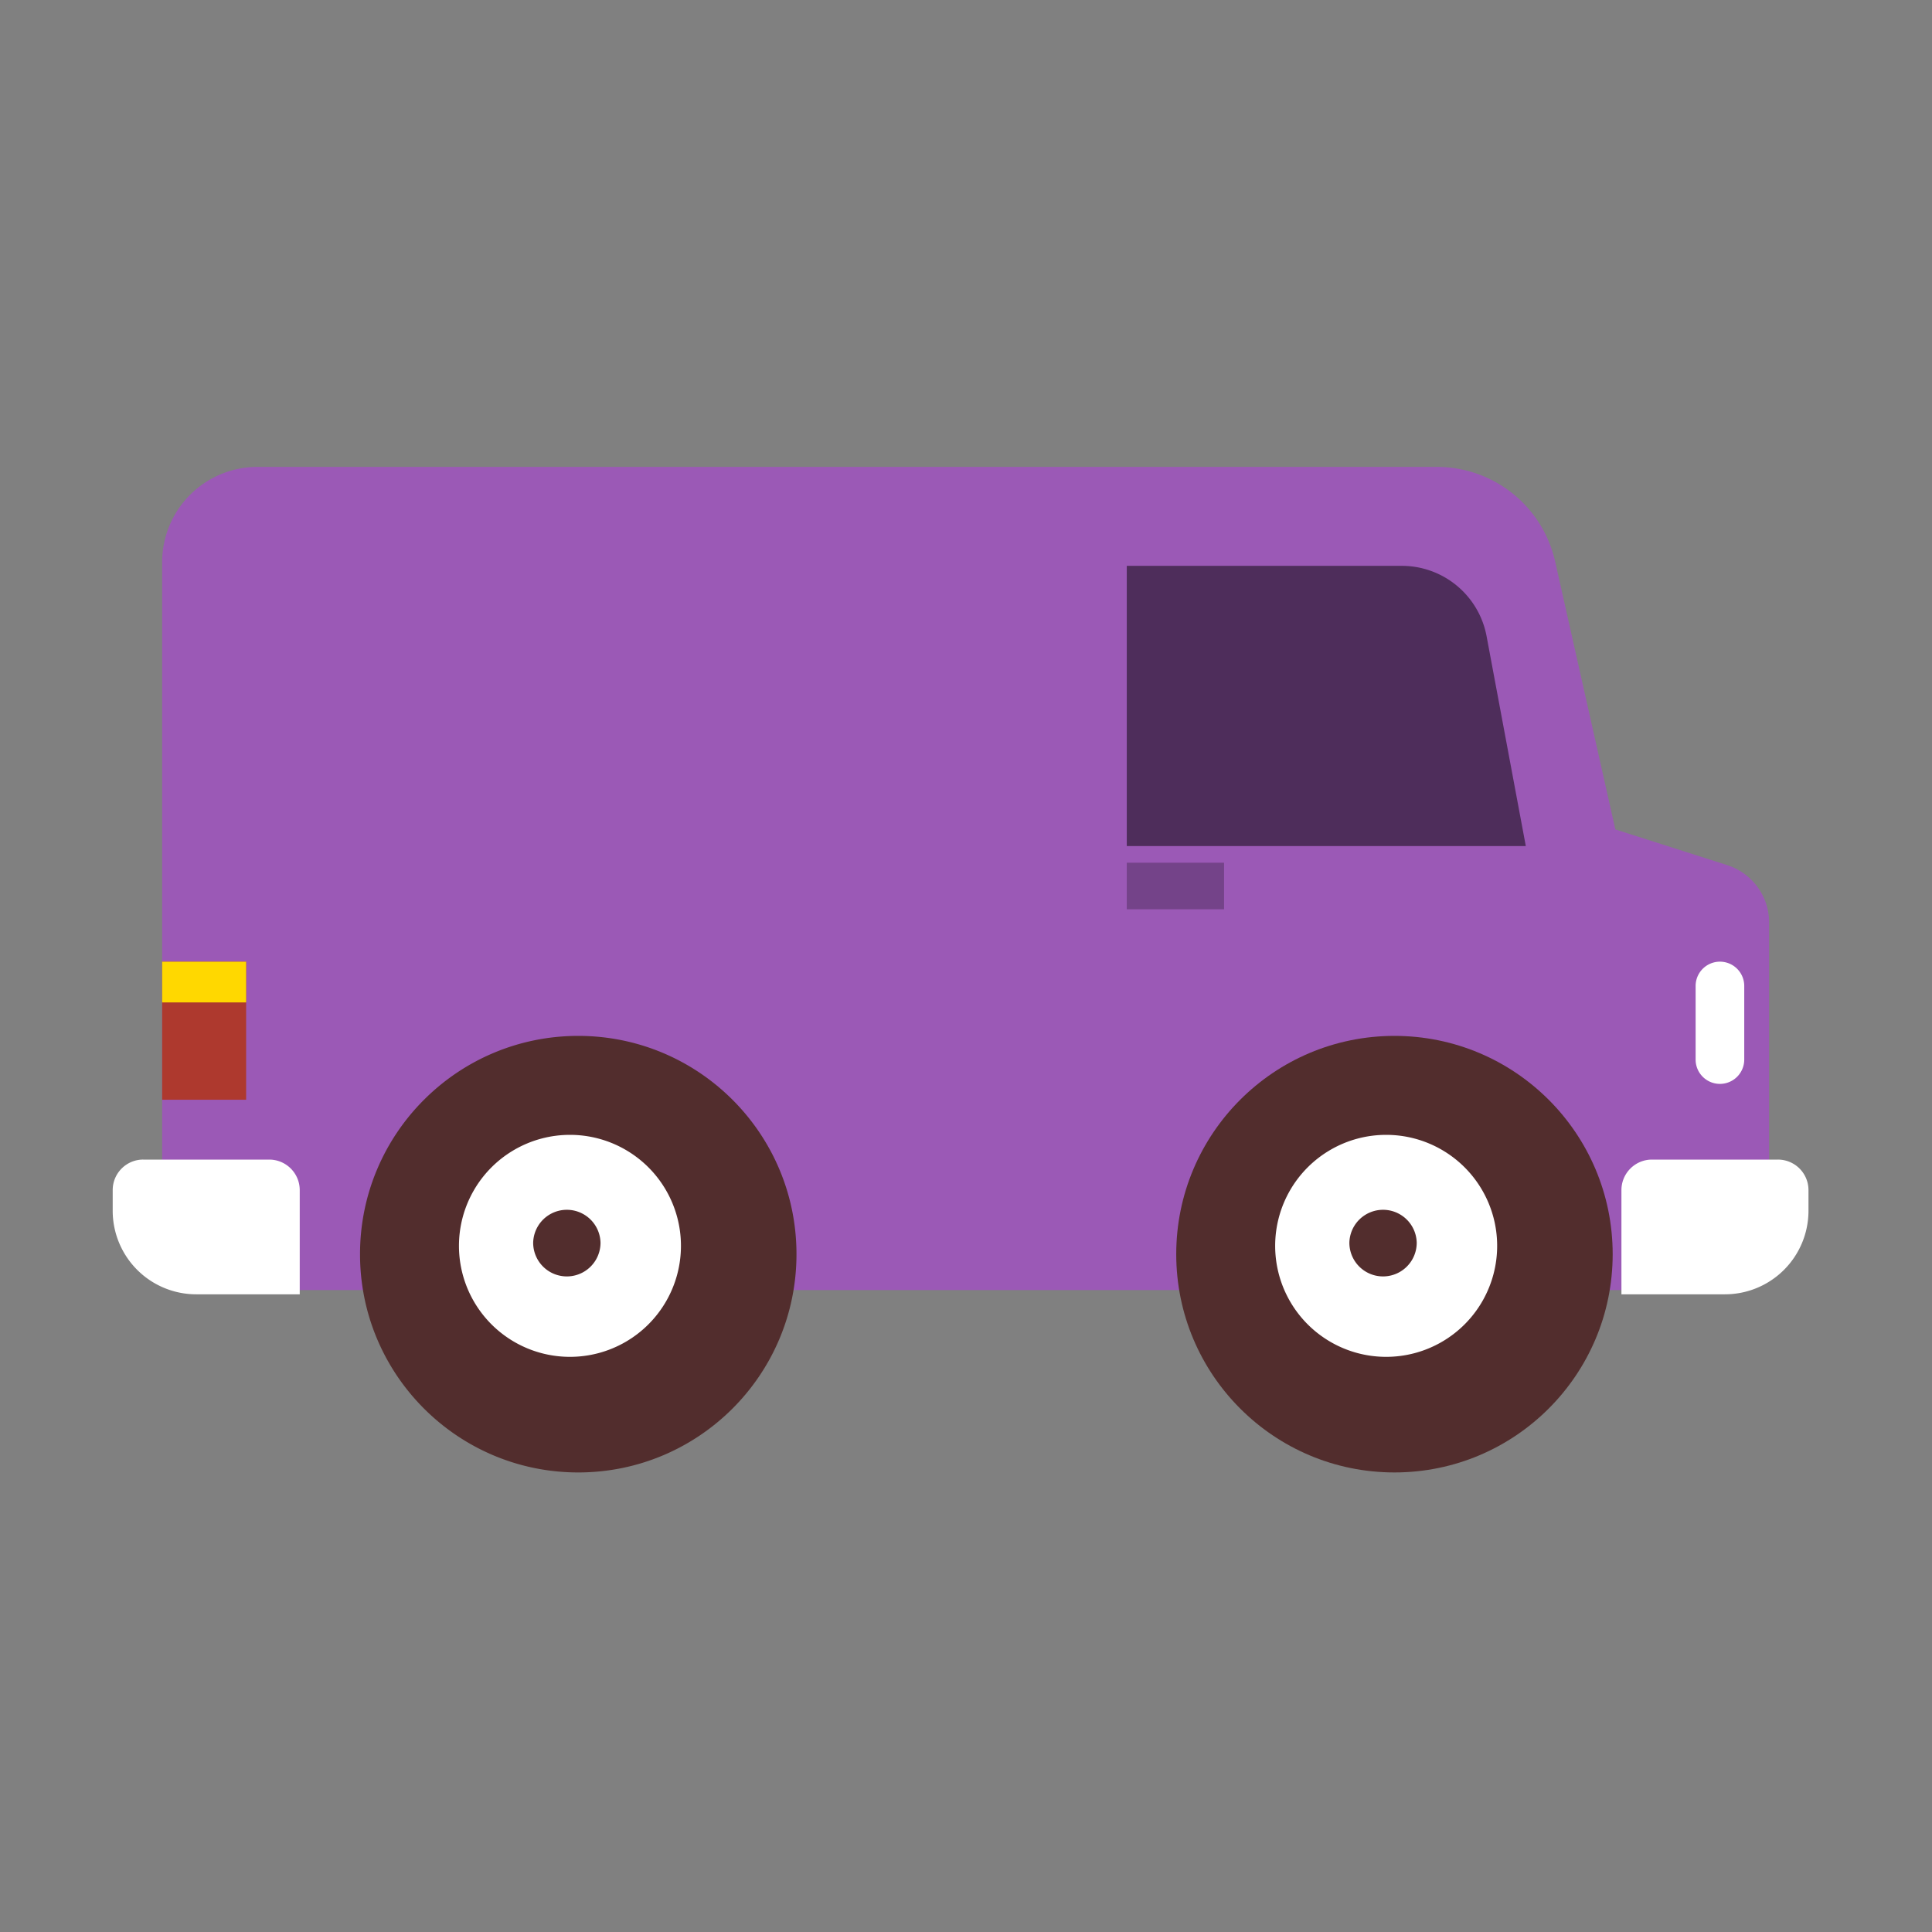 <svg xmlns="http://www.w3.org/2000/svg" width="120" height="120"><rect width="100%" height="100%" fill="#808080" stroke="none"/><g fill="none" fill-rule="evenodd"><path fill="#9B59B6" d="M54.015 29h35.23a7.53 7.53 0 0 1 7.348 5.88l3.738 16.637 6.943 2.216a3.745 3.745 0 0 1 2.609 3.57v19.056a3.769 3.769 0 0 1-3.77 3.77H13.842a3.77 3.77 0 0 1-3.77-3.768V34.92a5.92 5.92 0 0 1 5.92-5.92h38.023z"/><path fill="#4E2D5B" d="m94.771 52.551-2.436-13.033a5.356 5.356 0 0 0-5.265-4.372H69.986v17.405H94.77z"/><path fill="#522D2D" d="M73.058 77.899c0 7.488 6.068 13.557 13.554 13.557 7.486 0 13.554-6.07 13.554-13.557 0-7.488-6.068-13.558-13.554-13.558-7.486 0-13.554 6.07-13.554 13.558"/><path fill="#FFF" d="M79.203 77.382a6.894 6.894 0 1 0 13.788 0 6.894 6.894 0 1 0-13.788 0"/><path fill="#522D2D" d="M83.812 77.189a2.09 2.09 0 1 0 4.183 0 2.092 2.092 0 0 0-4.183 0m-61.45.71c0 7.488 6.068 13.557 13.554 13.557 7.487 0 13.555-6.07 13.555-13.557 0-7.488-6.068-13.558-13.555-13.558-7.486 0-13.554 6.07-13.554 13.558"/><path fill="#FFF" d="M28.507 77.382a6.894 6.894 0 1 0 13.788 0 6.894 6.894 0 1 0-13.788 0"/><path fill="#522D2D" d="M33.116 77.189a2.09 2.09 0 1 0 4.183 0 2.092 2.092 0 0 0-4.183 0"/><path fill="#FFF" d="M106.829 67.322a1.51 1.51 0 0 0 1.509-1.51v-4.571a1.508 1.508 0 1 0-3.02 0v4.571c0 .834.675 1.51 1.511 1.51m3.601 4.702h-7.823c-1.047 0-1.897.85-1.897 1.898v6.47h6.428a5.19 5.19 0 0 0 5.19-5.191v-1.279a1.897 1.897 0 0 0-1.898-1.898m-101.533 0h7.823c1.047 0 1.897.85 1.897 1.898v6.47h-6.428A5.19 5.19 0 0 1 7 75.2v-1.279c0-1.048.848-1.898 1.897-1.898"/><path fill="#AE392E" d="M10.072 68.306h5.216v-8.574h-5.216z"/><path fill="#FFD800" d="M10.072 62.262h5.216v-2.53h-5.216z"/><path fill="#744389" d="M69.986 56.477h6.042v-2.892h-6.042z"/></g></svg>